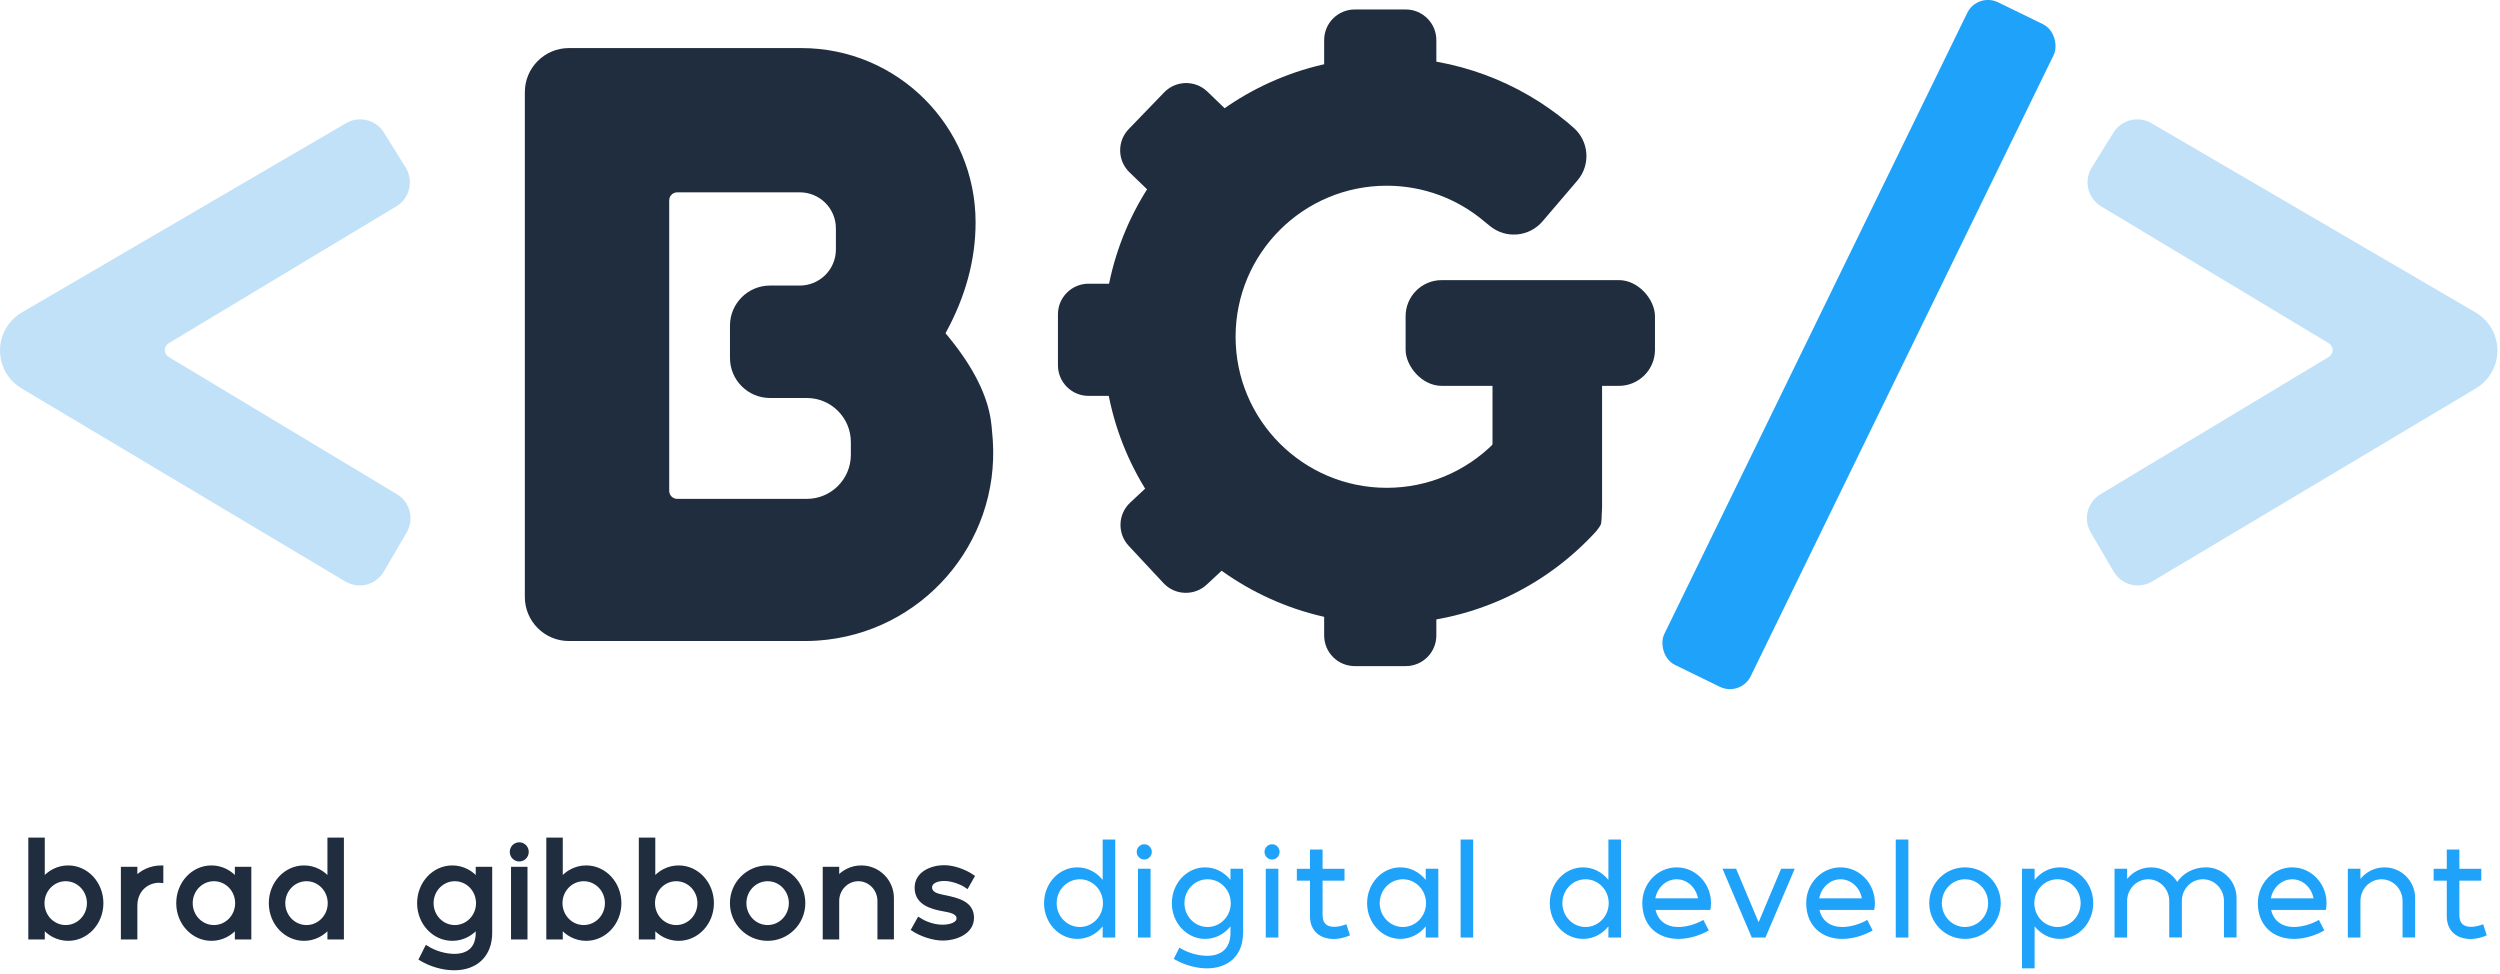 <?xml version="1.0" encoding="UTF-8"?>
<svg width="624px" height="243px" viewBox="0 0 624 243" version="1.1" xmlns="http://www.w3.org/2000/svg" xmlns:xlink="http://www.w3.org/1999/xlink">
    <!-- Generator: Sketch 48.2 (47327) - http://www.bohemiancoding.com/sketch -->
    <title>Group 9</title>
    <desc>Created with Sketch.</desc>
    <defs></defs>
    <g id="Artboard" stroke="none" stroke-width="1" fill="none" fill-rule="evenodd" transform="translate(-119, -119)">
        <g id="Group-9" transform="translate(118, 117)">
            <g id="Group-8">
                <g id="Group">
                    <g id="Group-6">
                        <g id="Group-5" transform="translate(0, 14)">
                            <path d="M143,-3.56184459e-06 L201.016,1.20576103e-05 C225.036,1.28647196e-05 244.507,19.472 244.507,43.491 C244.507,52.849 242.005,62.077 237,71.175 C243.243,78.594 246.96,85.505 248.152,91.91 C248.41,93.3 248.626,95.268 248.799,97.815 C250.558,123.713 230.989,146.133 205.092,147.892 C204.032,147.964 202.969,148 201.907,148 L143,148 C136.925,148 132,143.075 132,137 L132,11 C132,4.925 136.925,-3.93146996e-06 143,-3.93146996e-06 Z M168.036,38.004 L168.036,110.519 C168.036,111.624 168.932,112.519 170.036,112.519 L202.373,112.519 C208.448,112.519 213.373,107.594 213.373,101.519 L213.373,98.342 C213.373,92.267 208.448,87.342 202.373,87.342 L193.202,87.342 C187.679,87.342 183.202,82.865 183.202,77.342 L183.202,69.273 C183.202,63.75 187.679,59.273 193.202,59.273 L200.64,59.273 C205.611,59.273 209.64,55.243 209.64,50.273 L209.64,45.004 C209.64,40.034 205.611,36.004 200.64,36.004 L170.036,36.004 C168.932,36.004 168.036,36.9 168.036,38.004 Z" id="Combined-Shape" fill="#202D3E"></path>
                            <path d="M102.515,120.888 L96.807,130.655 C94.856,133.992 90.569,135.117 87.231,133.166 C87.213,133.155 87.195,133.145 87.177,133.134 L6.365,84.932 C1.148,81.819 -0.559,75.067 2.553,69.85 C3.506,68.252 4.848,66.923 6.454,65.985 L87.363,18.747 C90.636,16.836 94.836,17.877 96.837,21.097 L102.254,29.812 C104.294,33.096 103.287,37.412 100.003,39.453 C99.974,39.471 99.945,39.489 99.916,39.506 L43.108,73.669 C42.162,74.238 41.856,75.467 42.425,76.414 C42.594,76.694 42.828,76.929 43.108,77.097 L100.079,111.357 C103.363,113.331 104.448,117.579 102.515,120.888 Z" id="Path-2" fill="#C1E1F8"></path>
                            <path d="M623.404,120.888 L617.696,130.655 C615.745,133.992 611.458,135.117 608.12,133.166 C608.102,133.155 608.085,133.145 608.067,133.134 L527.254,84.932 C522.037,81.819 520.33,75.067 523.442,69.85 C524.395,68.252 525.737,66.923 527.343,65.985 L608.252,18.747 C611.525,16.836 615.726,17.877 617.727,21.097 L623.143,29.812 C625.184,33.096 624.176,37.412 620.893,39.453 C620.864,39.471 620.835,39.489 620.805,39.506 L563.998,73.669 C563.051,74.238 562.745,75.467 563.314,76.414 C563.483,76.694 563.717,76.929 563.998,77.097 L620.968,111.357 C624.252,113.331 625.338,117.579 623.404,120.888 Z" id="Path-2" fill="#C1E1F8" transform="translate(573.125, 75.957) scale(-1, 1) translate(-573.125, -75.957) "></path>
                            <g id="Group-4" transform="translate(276, 2)" fill="#202D3E">
                                <g id="Group-3">
                                    <g id="Group-2" transform="translate(0.398, 0.31)">
                                        <rect id="Rectangle-5" x="97.133" y="79.172" width="17.918" height="22.621"></rect>
                                        <path d="M115.943,16.329 C115.939,16.327 115.935,16.326 115.931,16.324 L94.933,40.83 C88.382,35.347 79.941,32.046 70.728,32.046 C49.895,32.046 33.006,48.925 33.006,69.747 C33.006,90.569 49.895,107.448 70.728,107.448 C91.561,107.448 108.449,90.569 108.449,69.747 C108.449,65.105 107.61,60.659 106.074,56.552 L124.481,56.552 L124.481,112.316 C124.408,114.859 124.305,116.289 124.172,116.604 C124.039,116.92 123.667,117.468 123.055,118.249 C110.118,132.459 91.465,141.379 70.728,141.379 C31.666,141.379 0,109.73 0,70.69 C0,31.649 31.666,0 70.728,0 C87.923,0 103.685,6.133 115.943,16.329 Z" id="Combined-Shape"></path>
                                        <rect id="Rectangle-3" x="75.443" y="55.609" width="62.241" height="26.391" rx="9"></rect>
                                    </g>
                                </g>
                                <path d="M95.331,41.141 C94.881,31.56 95.621,25.644 97.55,23.392 C99.48,21.14 105.739,18.888 116.329,16.634 L117.727,17.844 C121.635,21.227 122.079,27.129 118.721,31.059 L110.005,41.258 C106.687,45.141 100.876,45.664 96.918,42.436 L95.331,41.141 Z" id="Path-5"></path>
                            </g>
                        </g>
                        <rect id="Rectangle-6" fill="#1FA2F9" transform="translate(465, 88) rotate(26) translate(-465, -88) " x="453" y="-4" width="24" height="184" rx="5.76"></rect>
                    </g>
                    <path d="M339.15,4.364 L351.87,4.364 C356.089,4.364 359.51,7.785 359.51,12.004 L359.51,19.259 L331.51,19.259 L331.51,12.004 C331.51,7.785 334.93,4.364 339.15,4.364 Z" id="Path-4" fill="#202D3E"></path>
                    <path d="M339.15,153.364 L351.87,153.364 C356.089,153.364 359.51,156.785 359.51,161.004 L359.51,168.259 L331.51,168.259 L331.51,161.004 C331.51,156.785 334.93,153.364 339.15,153.364 Z" id="Path-4" fill="#202D3E" transform="translate(345.51, 160.812) rotate(180) translate(-345.51, -160.812) "></path>
                    <path d="M266.15,79.364 L278.87,79.364 C283.089,79.364 286.51,82.785 286.51,87.004 L286.51,94.259 L258.51,94.259 L258.51,87.004 C258.51,82.785 261.93,79.364 266.15,79.364 Z" id="Path-4" fill="#202D3E" transform="translate(272.51, 86.812) rotate(270) translate(-272.51, -86.812) "></path>
                    <path d="M286.15,27.364 L298.87,27.364 C303.089,27.364 306.51,30.785 306.51,35.004 L306.51,42.259 L278.51,42.259 L278.51,35.004 C278.51,30.785 281.93,27.364 286.15,27.364 Z" id="Path-4" fill="#202D3E" transform="translate(292.51, 34.812) rotate(-46) translate(-292.51, -34.812) "></path>
                    <path d="M286.15,130.364 L298.87,130.364 C303.089,130.364 306.51,133.785 306.51,138.004 L306.51,145.259 L278.51,145.259 L278.51,138.004 C278.51,133.785 281.93,130.364 286.15,130.364 Z" id="Path-4" fill="#202D3E" transform="translate(292.51, 137.812) rotate(-133) translate(-292.51, -137.812) "></path>
                </g>
                <g id="Group-7" transform="translate(8, 211)">
                    <path d="M10.017,7.494 C14.61,7.494 18.324,11.485 18.324,16.434 C18.324,21.359 14.61,25.349 10.017,25.349 C7.482,25.349 5.216,24.135 3.693,22.219 L3.693,25.003 L0.55,25.003 L0.55,0.558 L3.693,0.558 L3.693,10.629 C5.216,8.709 7.482,7.494 10.017,7.494 Z M9.4,22.377 C12.595,22.377 15.181,19.714 15.181,16.429 C15.181,13.129 12.595,10.467 9.4,10.467 C6.205,10.467 3.62,13.129 3.62,16.429 C3.62,19.714 6.205,22.377 9.4,22.377 Z M26.8,10.326 C28.338,8.603 30.67,7.494 33.284,7.494 L33.279,10.882 C30.169,10.58 26.8,12.776 26.8,17.069 L26.8,25 L23.657,25 L23.657,7.844 L26.8,7.844 L26.8,10.326 Z M52.104,7.844 L55.247,7.844 L55.247,25.003 L52.104,25.003 L52.104,22.219 C50.581,24.135 48.314,25.349 45.78,25.349 C41.186,25.349 37.473,21.359 37.473,16.434 C37.473,11.485 41.186,7.494 45.78,7.494 C48.314,7.494 50.581,8.709 52.104,10.629 L52.104,7.844 Z M46.397,22.377 C49.591,22.377 52.177,19.714 52.177,16.429 C52.177,13.129 49.591,10.467 46.397,10.467 C43.201,10.467 40.616,13.129 40.616,16.429 C40.616,19.714 43.201,22.377 46.397,22.377 Z M75.211,0.551 L78.354,0.551 L78.354,25 L75.211,25 L75.211,22.219 C73.688,24.135 71.421,25.349 68.887,25.349 C64.293,25.349 60.58,21.359 60.58,16.434 C60.58,11.485 64.293,7.494 68.887,7.494 C71.421,7.494 73.688,8.709 75.211,10.629 L75.211,0.551 Z M69.503,22.377 C72.698,22.377 75.284,19.714 75.284,16.429 C75.284,13.129 72.698,10.467 69.503,10.467 C66.308,10.467 63.723,13.129 63.723,16.429 C63.723,19.714 66.308,22.377 69.503,22.377 Z M112.227,7.844 L115.37,7.844 L115.369,23.824 C115.369,29.388 111.839,32.665 106.411,32.701 C103.661,32.719 100.509,31.809 98.071,30.338 L99.483,27.523 C101.47,28.784 104.101,29.57 106.401,29.569 C109.953,29.567 112.225,27.72 112.225,23.824 L112.226,22.22 C110.703,24.135 108.437,25.349 105.903,25.349 C101.309,25.349 97.596,21.359 97.596,16.434 C97.596,11.485 101.309,7.494 105.903,7.494 C108.438,7.494 110.704,8.709 112.227,10.629 L112.227,7.844 Z M106.52,22.377 C109.715,22.377 112.3,19.714 112.3,16.429 C112.3,13.129 109.715,10.467 106.52,10.467 C103.325,10.467 100.739,13.129 100.739,16.429 C100.739,19.714 103.325,22.377 106.52,22.377 Z M122.608,5.539 C121.567,5.539 120.723,4.684 120.723,3.63 C120.723,2.576 121.567,1.721 122.608,1.721 C123.648,1.721 124.492,2.576 124.492,3.63 C124.492,4.684 123.648,5.539 122.608,5.539 Z M121.036,25 L121.036,7.844 L124.179,7.844 L124.179,25 L121.036,25 Z M139.309,7.494 C143.903,7.494 147.616,11.485 147.616,16.434 C147.616,21.359 143.903,25.349 139.309,25.349 C136.775,25.349 134.508,24.135 132.985,22.219 L132.985,25.003 L129.842,25.003 L129.842,0.558 L132.985,0.558 L132.985,10.629 C134.508,8.709 136.775,7.494 139.309,7.494 Z M138.692,22.377 C141.887,22.377 144.473,19.714 144.473,16.429 C144.473,13.129 141.887,10.467 138.692,10.467 C135.497,10.467 132.912,13.129 132.912,16.429 C132.912,19.714 135.497,22.377 138.692,22.377 Z M162.4,7.494 C166.994,7.494 170.708,11.485 170.708,16.434 C170.708,21.359 166.994,25.349 162.4,25.349 C159.866,25.349 157.599,24.135 156.077,22.219 L156.077,25.003 L152.933,25.003 L152.933,0.558 L156.077,0.558 L156.077,10.629 C157.599,8.709 159.866,7.494 162.4,7.494 Z M161.784,22.377 C164.978,22.377 167.564,19.714 167.564,16.429 C167.564,13.129 164.978,10.467 161.784,10.467 C158.589,10.467 156.003,13.129 156.003,16.429 C156.003,19.714 158.589,22.377 161.784,22.377 Z M184.599,25.349 C179.664,25.349 175.675,21.359 175.675,16.41 C175.675,11.485 179.664,7.494 184.599,7.494 C189.534,7.494 193.523,11.485 193.523,16.41 C193.523,21.359 189.534,25.349 184.599,25.349 Z M184.599,22.377 C187.794,22.377 190.379,19.714 190.379,16.415 C190.379,13.129 187.794,10.467 184.599,10.467 C181.404,10.467 178.818,13.129 178.818,16.415 C178.818,19.714 181.404,22.377 184.599,22.377 Z M215.636,15.154 L215.636,24.994 L212.493,24.994 L212.493,15.892 C212.493,12.895 210.141,10.467 207.236,10.467 C204.331,10.467 201.98,12.895 201.98,15.892 L201.98,25 L198.836,25 L198.836,7.844 L201.98,7.844 L201.98,10.383 C203.382,8.623 205.545,7.494 207.975,7.494 C212.211,7.494 215.636,10.923 215.636,15.154 Z M220.951,22.97 L222.338,20.478 C223.444,21.176 225.657,22.304 228.342,22.29 C230.34,22.277 232.251,21.578 232.238,20.242 C232.223,18.68 230.299,18.303 228.497,17.987 C225.314,17.419 221.793,16.35 221.775,12.59 C221.761,8.983 225.528,7.449 228.621,7.432 C230.974,7.42 233.843,8.47 235.729,9.774 L234.347,12.222 C233.119,11.364 230.709,10.393 228.649,10.405 C226.53,10.42 225.151,11.25 225.163,12.489 C225.179,14.138 226.984,14.545 228.494,14.844 C232.291,15.601 235.609,16.488 235.626,20.068 C235.641,23.87 231.275,25.272 228.42,25.286 C225.923,25.3 222.889,24.242 220.951,22.97 Z" id="brad-gibbons-digital" stroke="#202D3E" stroke-width="0.97" fill="#202D3E"></path>
                    <path d="M268.228,0.551 L271.371,0.551 L271.371,25 L268.228,25 L268.228,22.219 C266.705,24.135 264.438,25.349 261.904,25.349 C257.31,25.349 253.597,21.359 253.597,16.434 C253.597,11.485 257.31,7.494 261.904,7.494 C264.438,7.494 266.705,8.709 268.228,10.629 L268.228,0.551 Z M262.52,22.377 C265.715,22.377 268.301,19.714 268.301,16.429 C268.301,13.129 265.715,10.467 262.52,10.467 C259.325,10.467 256.74,13.129 256.74,16.429 C256.74,19.714 259.325,22.377 262.52,22.377 Z M278.609,5.539 C277.568,5.539 276.724,4.684 276.724,3.63 C276.724,2.576 277.568,1.721 278.609,1.721 C279.649,1.721 280.493,2.576 280.493,3.63 C280.493,4.684 279.649,5.539 278.609,5.539 Z M277.037,25 L277.037,7.844 L280.18,7.844 L280.18,25 L277.037,25 Z M300.125,7.844 L303.269,7.844 L303.267,23.824 C303.267,29.388 299.738,32.665 294.309,32.701 C291.559,32.719 288.407,31.809 285.969,30.338 L287.381,27.523 C289.369,28.784 292,29.57 294.3,29.569 C297.851,29.567 300.124,27.72 300.124,23.824 L300.124,22.22 C298.602,24.135 296.335,25.349 293.802,25.349 C289.208,25.349 285.494,21.359 285.494,16.434 C285.494,11.485 289.208,7.494 293.802,7.494 C296.336,7.494 298.602,8.709 300.125,10.629 L300.125,7.844 Z M294.418,22.377 C297.613,22.377 300.198,19.714 300.198,16.429 C300.198,13.129 297.613,10.467 294.418,10.467 C291.223,10.467 288.638,13.129 288.638,16.429 C288.638,19.714 291.223,22.377 294.418,22.377 Z M310.506,5.539 C309.465,5.539 308.622,4.684 308.622,3.63 C308.622,2.576 309.465,1.721 310.506,1.721 C311.546,1.721 312.39,2.576 312.39,3.63 C312.39,4.684 311.546,5.539 310.506,5.539 Z M308.934,25 L308.934,7.844 L312.078,7.844 L312.078,25 L308.934,25 Z M329.056,21.691 L329.959,24.462 C327.373,25.606 324.445,25.75 322.381,24.461 C320.894,23.533 319.974,21.943 319.974,19.734 L319.974,10.821 L316.692,10.821 L316.692,7.849 L319.974,7.849 L319.974,3.052 L323.117,3.052 L323.117,7.849 L328.588,7.849 L328.588,10.821 L323.117,10.821 L323.117,19.399 C323.117,20.578 323.446,21.435 324.21,21.904 C325.384,22.624 327.311,22.371 329.056,21.691 Z M348.861,7.844 L352.005,7.844 L352.005,25.003 L348.861,25.003 L348.861,22.219 C347.338,24.135 345.072,25.349 342.538,25.349 C337.944,25.349 334.23,21.359 334.23,16.434 C334.23,11.485 337.944,7.494 342.538,7.494 C345.072,7.494 347.338,8.709 348.861,10.629 L348.861,7.844 Z M343.154,22.377 C346.349,22.377 348.934,19.714 348.934,16.429 C348.934,13.129 346.349,10.467 343.154,10.467 C339.959,10.467 337.374,13.129 337.374,16.429 C337.374,19.714 339.959,22.377 343.154,22.377 Z M357.566,25 L357.566,0.551 L360.709,0.551 L360.709,25 L357.566,25 Z M394.458,0.551 L397.601,0.551 L397.601,25 L394.458,25 L394.458,22.219 C392.935,24.135 390.669,25.349 388.134,25.349 C383.54,25.349 379.827,21.359 379.827,16.434 C379.827,11.485 383.54,7.494 388.134,7.494 C390.669,7.494 392.935,8.709 394.458,10.629 L394.458,0.551 Z M388.751,22.377 C391.946,22.377 394.531,19.714 394.531,16.429 C394.531,13.129 391.946,10.467 388.751,10.467 C385.556,10.467 382.97,13.129 382.97,16.429 C382.97,19.714 385.556,22.377 388.751,22.377 Z M411.956,22.378 C413.948,22.368 416.336,21.67 418.166,20.609 L419.508,23.243 C417.229,24.538 414.454,25.351 411.961,25.351 C406.586,25.351 402.926,21.9 402.918,16.417 C402.911,11.487 406.751,7.496 411.493,7.496 C416.235,7.496 420.067,11.487 420.067,16.411 C420.067,17 420.006,17.573 419.889,18.123 L406.238,18.123 C406.843,20.858 408.963,22.379 411.956,22.378 Z M406.17,15.224 L416.814,15.224 C416.311,12.51 414.121,10.469 411.493,10.469 C408.864,10.469 406.674,12.51 406.17,15.224 Z M437.565,7.844 L440.961,7.844 L433.659,25 L430.238,25 L422.936,7.844 L426.332,7.844 L431.949,21.192 L437.565,7.844 Z M452.865,22.378 C454.856,22.368 457.244,21.67 459.074,20.609 L460.417,23.243 C458.137,24.538 455.363,25.351 452.87,25.351 C447.494,25.351 443.834,21.9 443.826,16.417 C443.819,11.487 447.659,7.496 452.401,7.496 C457.143,7.496 460.976,11.487 460.976,16.411 C460.976,17 460.914,17.573 460.798,18.123 L447.146,18.123 C447.752,20.858 449.872,22.379 452.865,22.378 Z M447.079,15.224 L457.723,15.224 C457.219,12.51 455.03,10.469 452.401,10.469 C449.772,10.469 447.582,12.51 447.079,15.224 Z M466.184,25 L466.184,0.551 L469.328,0.551 L469.328,25 L466.184,25 Z M483.46,25.349 C478.525,25.349 474.536,21.359 474.536,16.41 C474.536,11.485 478.525,7.494 483.46,7.494 C488.395,7.494 492.384,11.485 492.384,16.41 C492.384,21.359 488.395,25.349 483.46,25.349 Z M483.46,22.377 C486.655,22.377 489.24,19.714 489.24,16.415 C489.24,13.129 486.655,10.467 483.46,10.467 C480.265,10.467 477.679,13.129 477.679,16.415 C477.679,19.714 480.265,22.377 483.46,22.377 Z M507.164,7.494 C511.758,7.494 515.472,11.485 515.472,16.41 C515.472,21.359 511.758,25.349 507.164,25.349 C504.63,25.349 502.363,24.135 500.841,22.215 L500.841,32.701 L497.697,32.701 L497.697,7.844 L500.841,7.844 L500.841,10.625 C502.363,8.709 504.63,7.494 507.164,7.494 Z M506.548,22.377 C509.742,22.377 512.328,19.714 512.328,16.415 C512.328,13.129 509.742,10.467 506.548,10.467 C503.352,10.467 500.767,13.129 500.767,16.415 C500.767,19.714 503.352,22.377 506.548,22.377 Z M551.245,15.148 L551.245,24.988 L548.101,24.988 L548.101,15.886 C548.101,12.889 545.75,10.461 542.845,10.461 C539.94,10.461 537.588,12.889 537.588,15.886 L537.588,24.994 L534.445,24.994 L534.445,15.892 C534.445,12.895 532.094,10.467 529.188,10.467 C526.283,10.467 523.932,12.895 523.932,15.892 L523.932,25 L520.788,25 L520.788,7.844 L523.932,7.844 L523.932,10.383 C525.334,8.623 527.497,7.494 529.927,7.494 C532.679,7.494 535.089,8.942 536.439,11.115 C537.916,8.938 540.561,7.489 543.584,7.489 C547.82,7.489 551.245,10.917 551.245,15.148 Z M565.596,22.378 C567.588,22.368 569.976,21.67 571.806,20.609 L573.148,23.243 C570.869,24.538 568.094,25.351 565.601,25.351 C560.226,25.351 556.566,21.9 556.558,16.417 C556.551,11.487 560.391,7.496 565.133,7.496 C569.875,7.496 573.707,11.487 573.707,16.411 C573.707,17 573.646,17.573 573.529,18.123 L559.878,18.123 C560.483,20.858 562.603,22.379 565.596,22.378 Z M559.81,15.224 L570.455,15.224 C569.951,12.51 567.761,10.469 565.133,10.469 C562.504,10.469 560.314,12.51 559.81,15.224 Z M595.821,15.154 L595.821,24.994 L592.677,24.994 L592.677,15.892 C592.677,12.895 590.326,10.467 587.421,10.467 C584.515,10.467 582.164,12.895 582.164,15.892 L582.164,25 L579.021,25 L579.021,7.844 L582.164,7.844 L582.164,10.383 C583.566,8.623 585.729,7.494 588.159,7.494 C592.396,7.494 595.821,10.923 595.821,15.154 Z M612.799,21.691 L613.702,24.462 C611.116,25.606 608.188,25.75 606.124,24.461 C604.637,23.533 603.717,21.943 603.717,19.734 L603.717,10.821 L600.435,10.821 L600.435,7.849 L603.717,7.849 L603.717,3.052 L606.86,3.052 L606.86,7.849 L612.33,7.849 L612.33,10.821 L606.86,10.821 L606.86,19.399 C606.86,20.578 607.189,21.435 607.953,21.904 C609.127,22.624 611.054,22.371 612.799,21.691 Z" id="brad-gibbons-digital" fill="#1FA2F9"></path>
                </g>
            </g>
        </g>
    </g>
</svg>